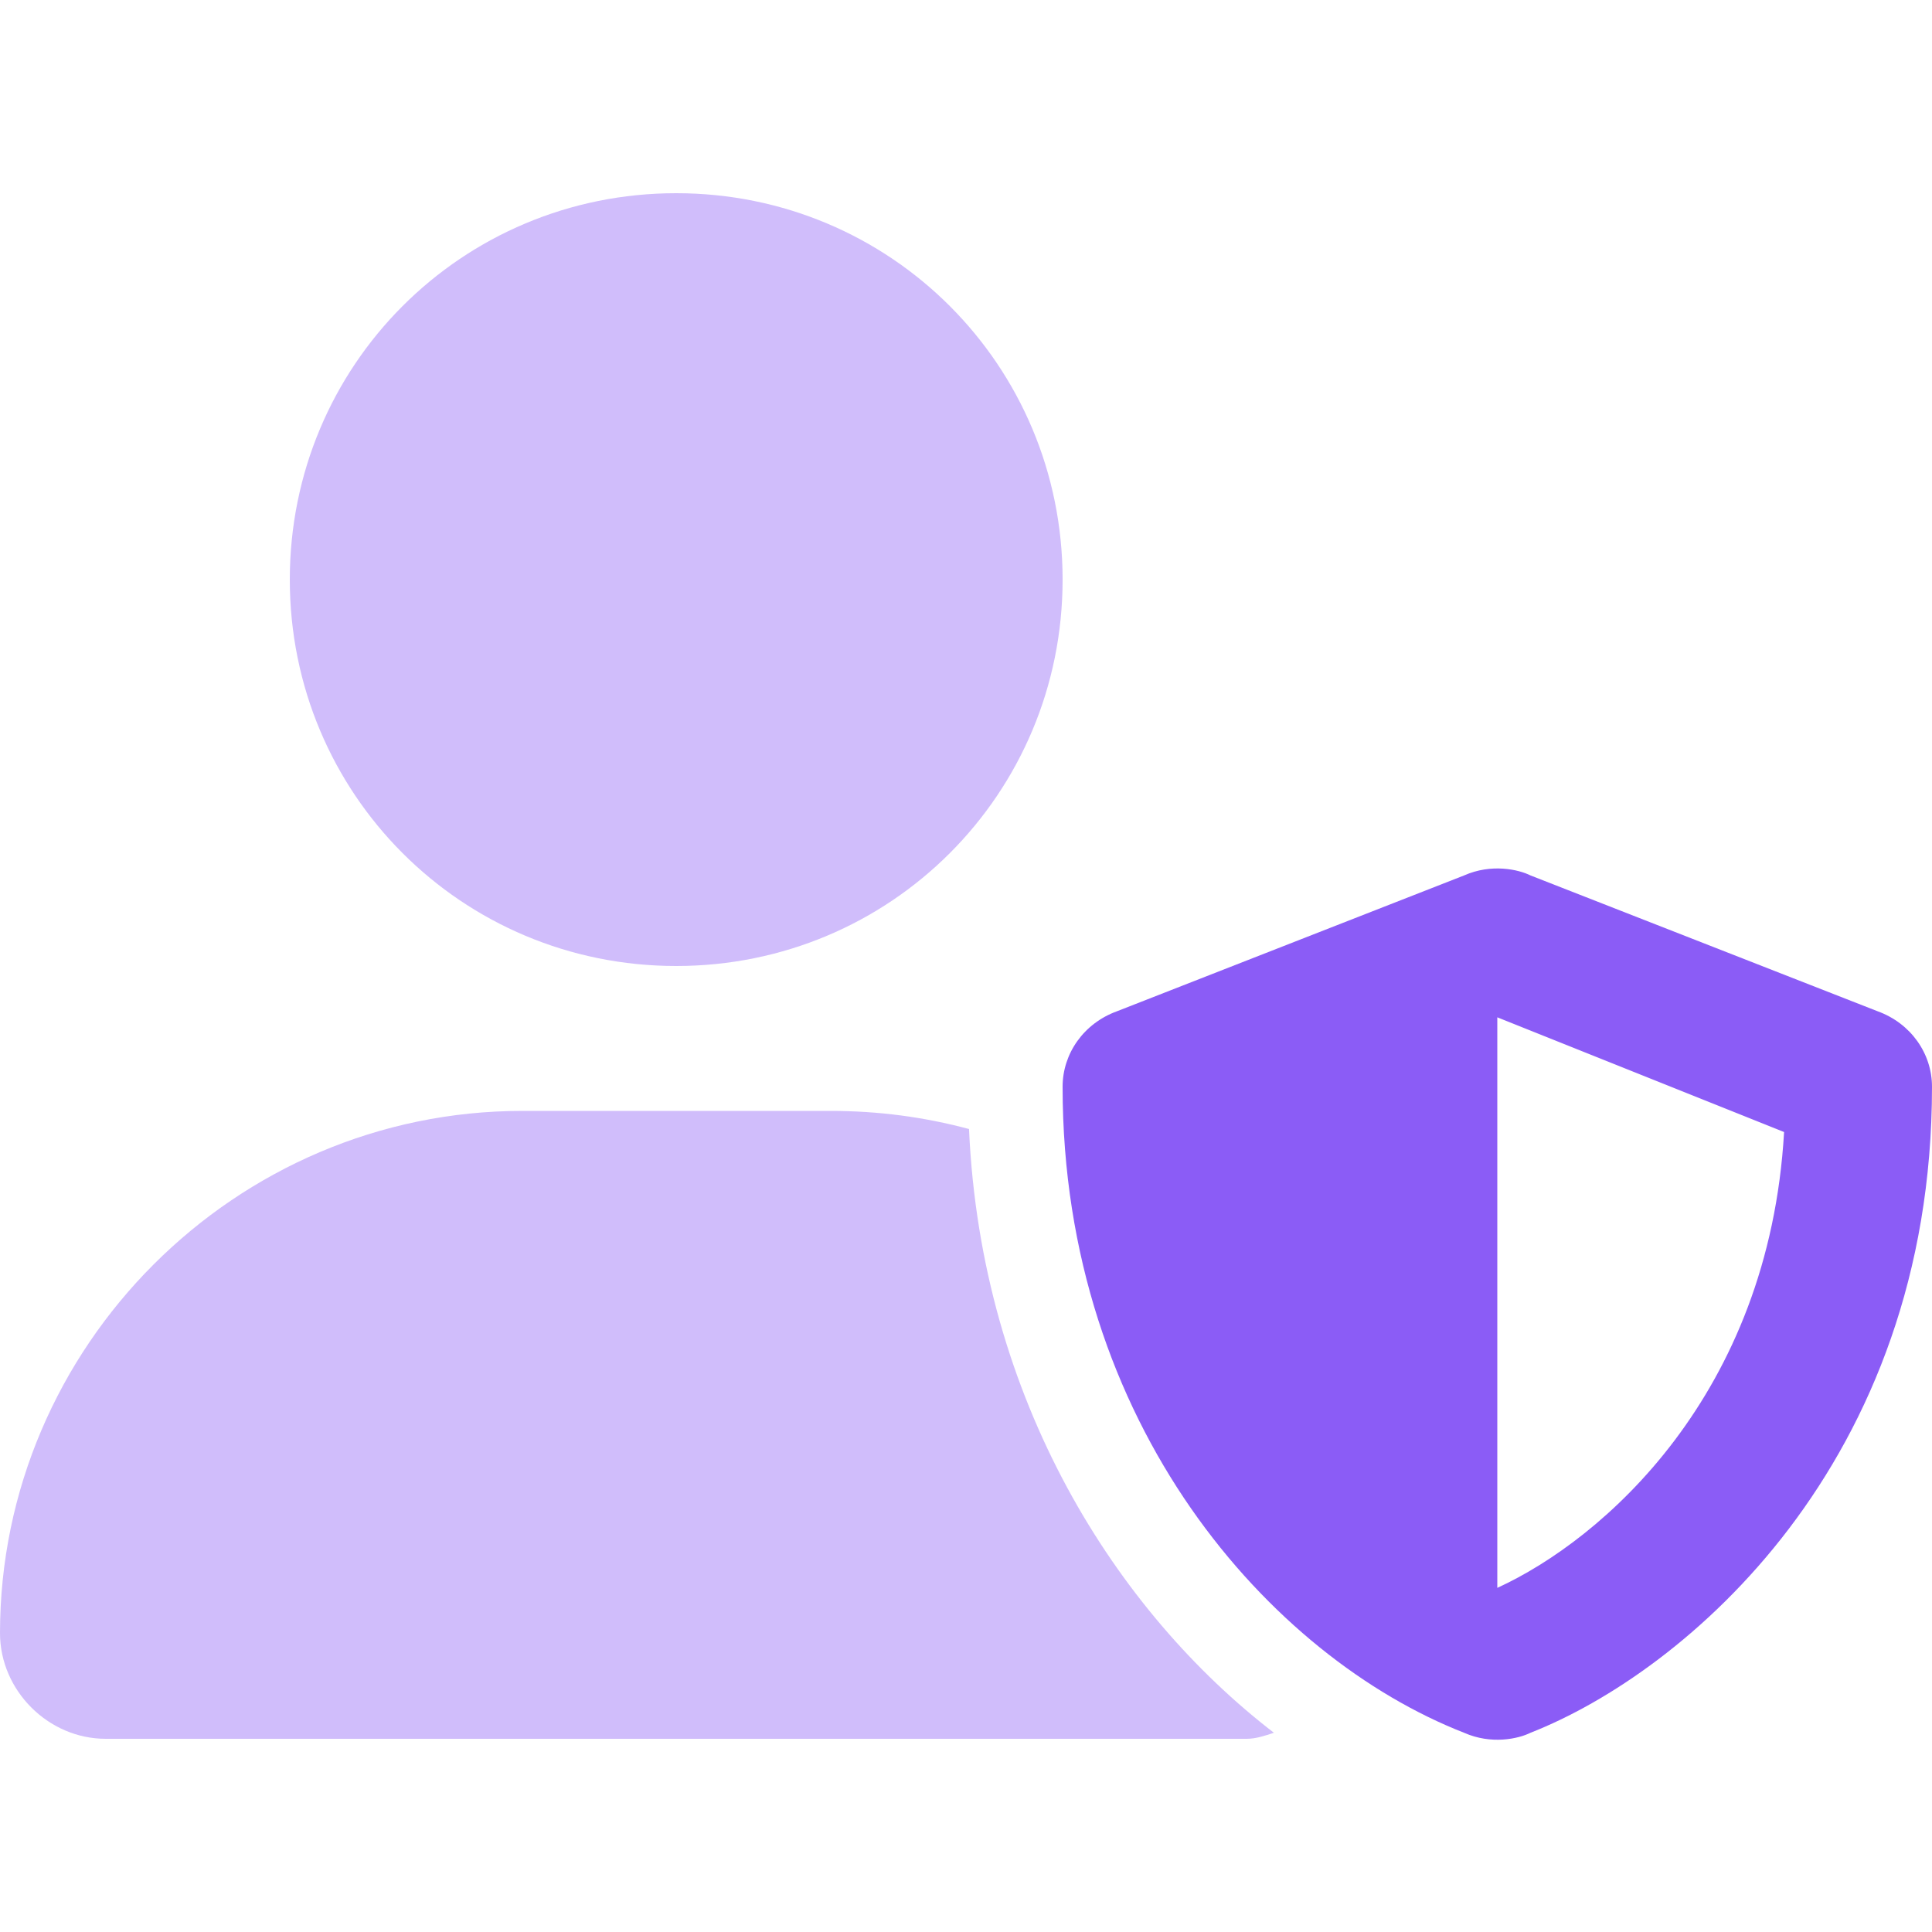 <svg aria-hidden="true" viewBox="0 0 640 512" xmlns="http://www.w3.org/2000/svg" width="5em" height="5em" ariaLabel="Support Tickets" fill="#8b5cf6" class="tw-wq8nvg"><path xmlns="http://www.w3.org/2000/svg" d="m224 256c71 0 128-57 128-128s-57-128-128-128-128 57-128 128 57 128 128 128zm97 54c-15-4-30-6-46-6h-102c-95 0-173 78-173 173 0 19 16 35 35 35h378c3 0 6-1 9-2-52-40-97-110-101-200z" opacity=".4"></path><path xmlns="http://www.w3.org/2000/svg" d="m622 271-115-45c-4-2-13-4-22 0l-115 45c-11 4-18 14-18 25 0 112 69 189 133 214 9 4 18 2 22 0 51-20 133-89 133-214 0-11-7-21-18-25zm-126 191v-189l95 38c-5 87-60 135-95 151z"></path></svg>